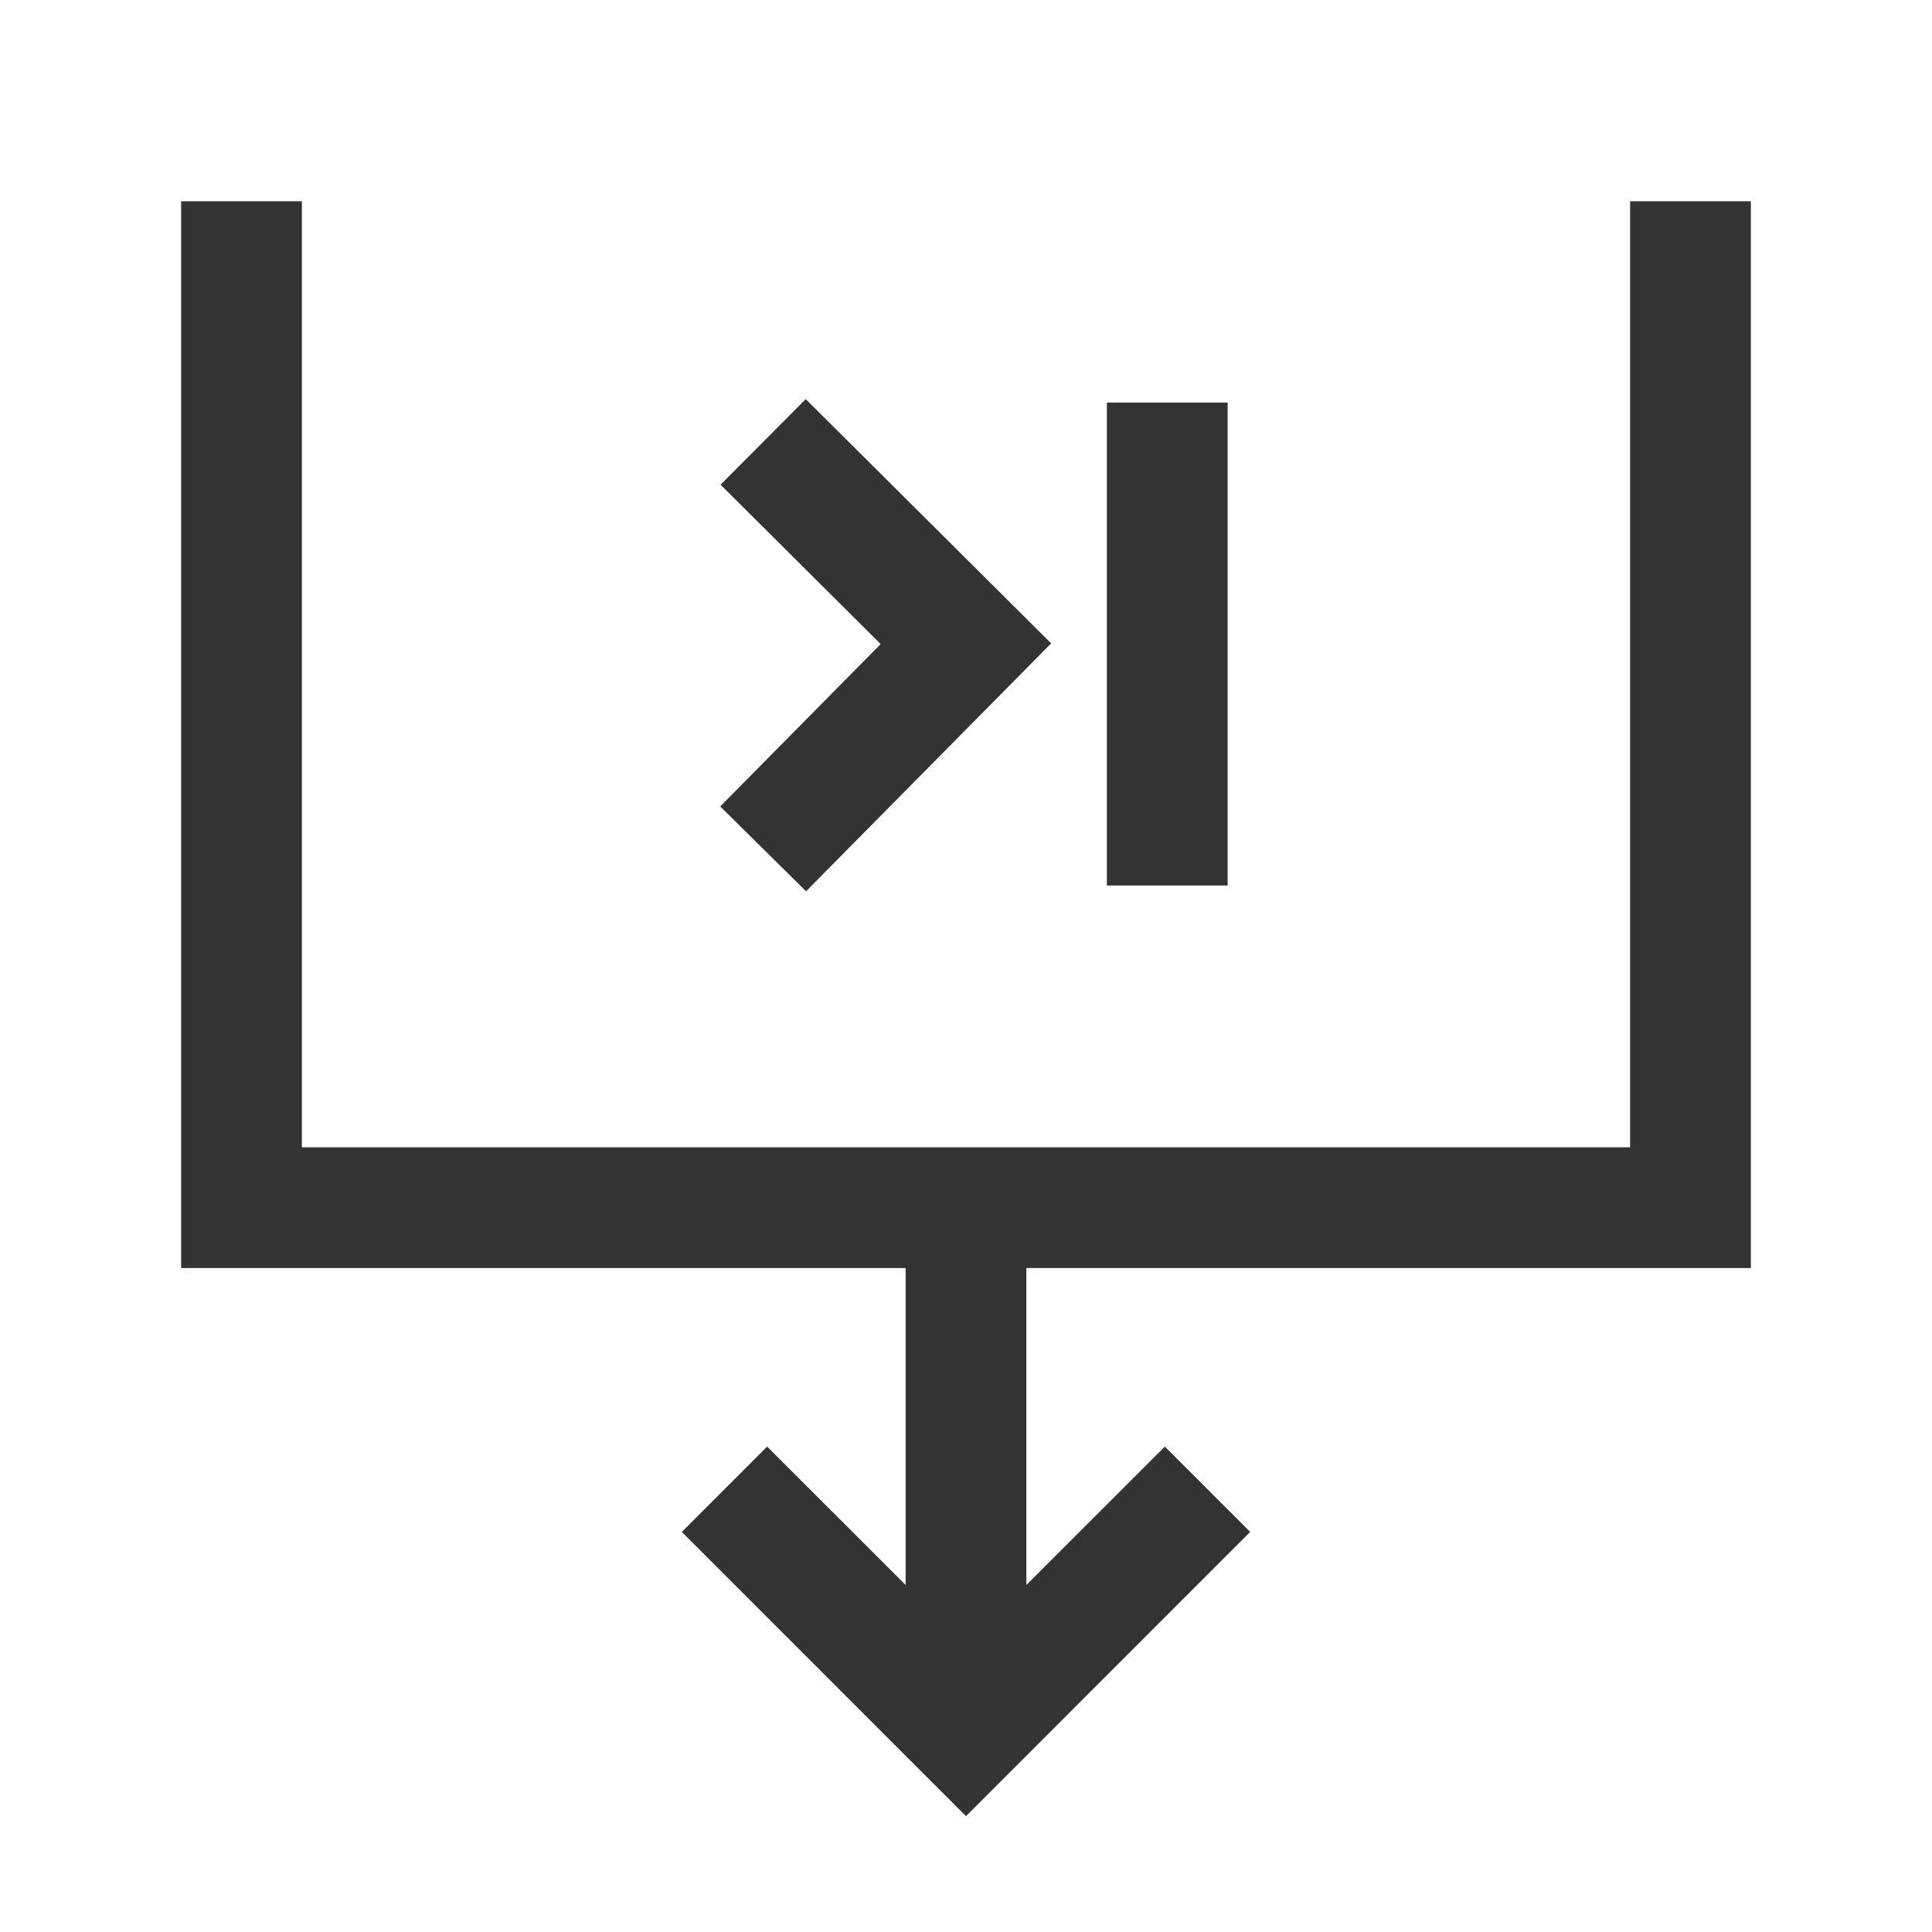 <?xml version="1.0" encoding="iso-8859-1"?>
<svg version="1.1" id="&#x56FE;&#x5C42;_1" xmlns="http://www.w3.org/2000/svg" xmlns:xlink="http://www.w3.org/1999/xlink" x="0px"
	 y="0px" viewBox="0 0 24 24" style="enable-background:new 0 0 24 24;" xml:space="preserve">
<polygon style="fill:#333333;" points="21.75,15.752 2.25,15.752 2.25,2.5 3.75,2.5 3.75,14.252 20.25,14.252 20.25,2.5 21.75,2.5 
	"/>
<polygon style="fill:#333333;" points="12,22.561 8.47,19.03 9.53,17.97 12,20.439 14.47,17.97 15.53,19.03 "/>
<rect x="11.25" y="15" style="fill:#333333;" width="1.5" height="6.5"/>
<polygon style="fill:#333333;" points="10.013,11.072 8.947,10.018 10.94,8.001 8.951,6.021 10.009,4.958 13.058,7.992 "/>
<rect x="13.75" y="5.001" style="fill:#333333;" width="1.5" height="5.999"/>
</svg>






